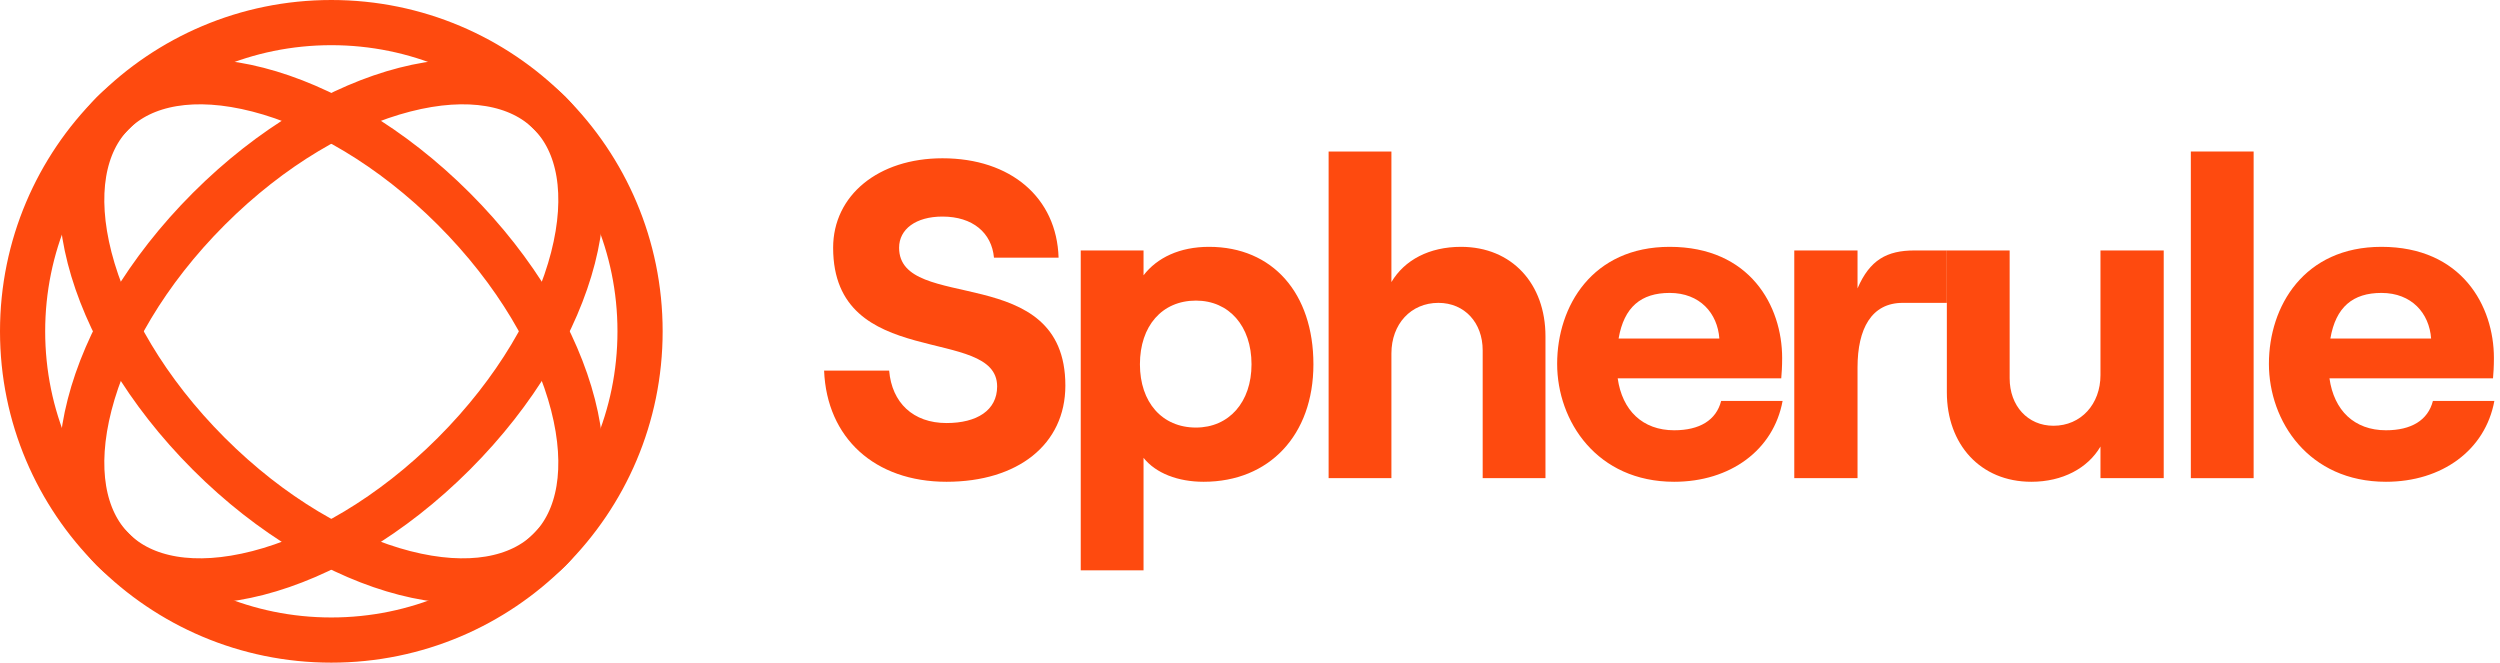 <svg width="166" height="44" viewBox="0 0 166 44" fill="none" xmlns="http://www.w3.org/2000/svg">
<path d="M22 42.5C33.322 42.5 42.5 33.322 42.5 22C42.5 10.678 33.322 1.5 22 1.5C10.678 1.5 1.5 10.678 1.5 22C1.5 33.322 10.678 42.5 22 42.5Z" stroke="#FE4A0F" stroke-width="3"/>
<path d="M30.131 30.132C25.992 34.271 21.302 36.973 17.126 38.047C12.912 39.131 9.515 38.507 7.504 36.496C5.492 34.484 4.869 31.088 5.952 26.873C7.026 22.697 9.728 18.008 13.868 13.868C18.007 9.729 22.697 7.027 26.873 5.953C31.087 4.869 34.484 5.493 36.495 7.504C38.507 9.516 39.13 12.912 38.047 17.126C36.973 21.303 34.271 25.992 30.131 30.132Z" stroke="#FE4A0F" stroke-width="3"/>
<path d="M30.131 13.868C34.271 18.008 36.973 22.697 38.047 26.874C39.13 31.088 38.507 34.484 36.495 36.496C34.484 38.507 31.087 39.131 26.873 38.047C22.697 36.973 18.007 34.271 13.868 30.132C9.728 25.992 7.026 21.303 5.952 17.127C4.869 12.912 5.492 9.516 7.504 7.504C9.515 5.493 12.912 4.869 17.126 5.953C21.302 7.027 25.992 9.729 30.131 13.868Z" stroke="#FE4A0F" stroke-width="3"/>
<path d="M62.85 31.99C67.56 31.99 70.74 29.53 70.74 25.6C70.74 17.29 59.7 20.83 59.7 16.45C59.7 15.22 60.81 14.38 62.58 14.38C64.59 14.38 65.85 15.46 66 17.11H70.29C70.17 13.12 67.11 10.51 62.58 10.51C58.32 10.51 55.32 12.97 55.32 16.45C55.32 24.7 66.21 21.55 66.21 25.66C66.21 27.25 64.86 28.09 62.85 28.09C60.63 28.09 59.22 26.74 59.04 24.61H54.72C54.9 29.08 58.08 31.99 62.85 31.99Z" fill="#FE4A0F"/>
<path d="M71.761 37.87H75.931V30.4C76.741 31.42 78.211 31.99 79.921 31.99C84.271 31.99 87.211 28.9 87.211 24.19C87.211 19.48 84.511 16.39 80.281 16.39C78.331 16.39 76.831 17.11 75.931 18.28V16.63H71.761V37.87ZM79.411 28.39C77.161 28.39 75.691 26.71 75.691 24.19C75.691 21.64 77.161 19.96 79.411 19.96C81.601 19.96 83.101 21.64 83.101 24.19C83.101 26.71 81.601 28.39 79.411 28.39Z" fill="#FE4A0F"/>
<path d="M88.22 31.75H92.39V23.47C92.39 21.52 93.68 20.11 95.51 20.11C97.25 20.11 98.45 21.43 98.45 23.26V31.75H102.619V22.33C102.619 18.85 100.399 16.39 97.01 16.39C94.91 16.39 93.26 17.26 92.39 18.73V10.06H88.22V31.75Z" fill="#FE4A0F"/>
<path d="M114.285 26.62C113.955 27.91 112.845 28.57 111.165 28.57C109.065 28.57 107.715 27.25 107.415 25.12H118.275C118.305 24.79 118.335 24.34 118.335 23.77C118.335 20.32 116.205 16.39 110.865 16.39C105.735 16.39 103.395 20.32 103.395 24.16C103.395 27.97 106.035 31.99 111.165 31.99C114.885 31.99 117.765 29.89 118.365 26.62H114.285ZM110.865 19.45C112.875 19.45 114.045 20.8 114.165 22.48H107.475C107.835 20.38 108.975 19.45 110.865 19.45Z" fill="#FE4A0F"/>
<path d="M129.271 20.11V16.63H127.12C125.29 16.63 124.15 17.26 123.34 19.15V16.63H119.14V31.75H123.34V24.4C123.34 21.82 124.27 20.11 126.34 20.11H129.271Z" fill="#FE4A0F"/>
<path d="M143.671 16.63H139.471V24.91C139.471 26.83 138.181 28.27 136.351 28.27C134.641 28.27 133.441 26.95 133.441 25.12V16.63H129.271V26.05C129.271 29.5 131.491 31.99 134.881 31.99C136.951 31.99 138.631 31.09 139.471 29.65V31.75H143.671V16.63Z" fill="#FE4A0F"/>
<path d="M145.471 31.75H149.641V10.06H145.471V31.75Z" fill="#FE4A0F"/>
<path d="M161.546 26.62C161.216 27.91 160.106 28.57 158.426 28.57C156.326 28.57 154.976 27.25 154.676 25.12H165.536C165.566 24.79 165.596 24.34 165.596 23.77C165.596 20.32 163.466 16.39 158.126 16.39C152.996 16.39 150.656 20.32 150.656 24.16C150.656 27.97 153.296 31.99 158.426 31.99C162.146 31.99 165.026 29.89 165.626 26.62H161.546ZM158.126 19.45C160.136 19.45 161.306 20.8 161.426 22.48H154.736C155.096 20.38 156.236 19.45 158.126 19.45Z" fill="#FE4A0F"/>
</svg>
